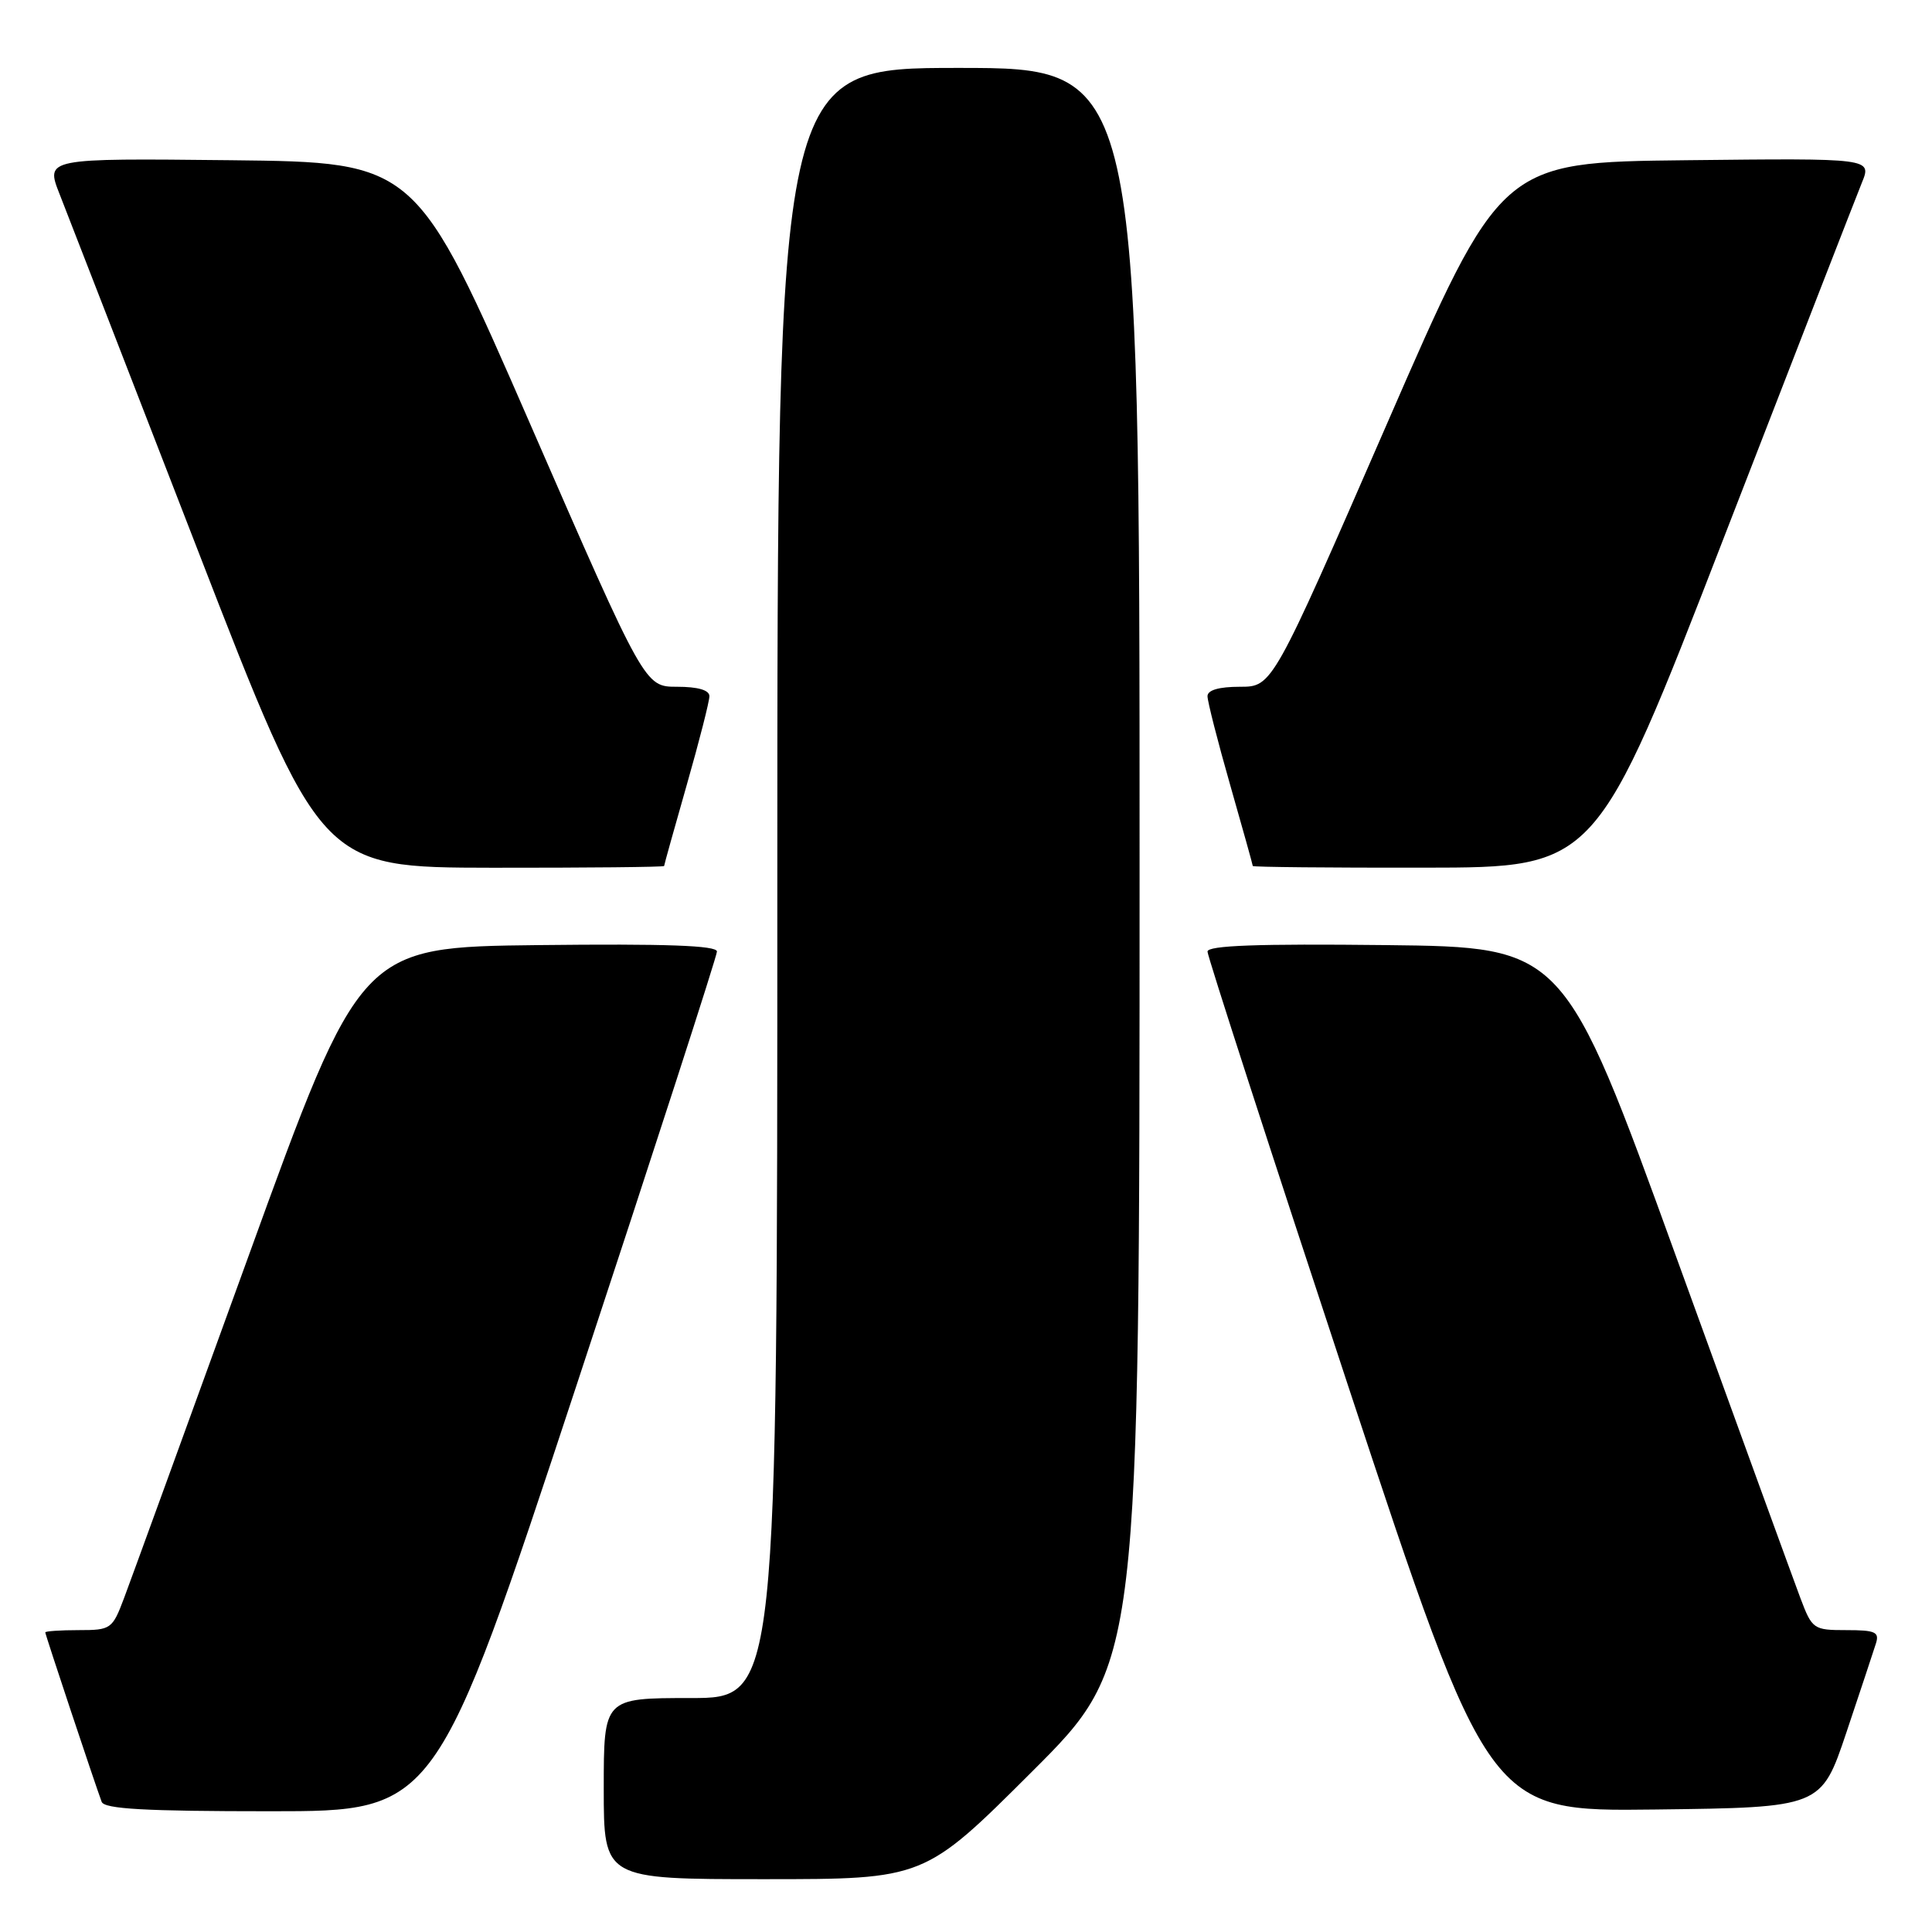 <?xml version="1.0" encoding="UTF-8" standalone="no"?>
<!DOCTYPE svg PUBLIC "-//W3C//DTD SVG 1.1//EN" "http://www.w3.org/Graphics/SVG/1.1/DTD/svg11.dtd" >
<svg xmlns="http://www.w3.org/2000/svg" xmlns:xlink="http://www.w3.org/1999/xlink" version="1.1" viewBox="0 0 256 256">
 <g >
 <path fill="currentColor"
d=" M 136.74 234.76 C 151.00 220.53 151.00 220.53 151.00 114.76 C 151.00 9.00 151.00 9.00 127.00 9.00 C 103.00 9.00 103.00 9.00 103.00 117.00 C 103.00 225.00 103.00 225.00 91.50 225.00 C 80.00 225.00 80.00 225.00 80.00 237.00 C 80.00 249.00 80.00 249.00 101.24 249.00 C 122.47 249.00 122.47 249.00 136.74 234.76 Z  M 76.38 183.60 C 86.62 152.57 95.00 126.69 95.00 126.08 C 95.00 125.28 88.24 125.04 71.39 125.23 C 47.77 125.50 47.77 125.50 32.91 166.50 C 24.73 189.05 17.32 209.41 16.44 211.75 C 14.89 215.87 14.70 216.00 10.42 216.00 C 7.99 216.00 6.00 216.14 6.00 216.30 C 6.00 216.60 12.54 236.24 13.47 238.75 C 13.82 239.70 19.24 240.00 35.85 240.00 C 57.77 240.00 57.77 240.00 76.38 183.60 Z  M 244.66 229.55 C 246.49 224.08 248.25 218.79 248.56 217.80 C 249.06 216.25 248.51 216.00 244.65 216.00 C 240.29 216.00 240.12 215.88 238.56 211.75 C 237.68 209.41 230.27 189.05 222.09 166.50 C 207.23 125.50 207.23 125.50 183.61 125.23 C 166.67 125.04 160.00 125.28 160.00 126.09 C 160.00 126.70 168.38 152.59 178.63 183.62 C 197.27 240.04 197.27 240.04 219.29 239.77 C 241.32 239.50 241.32 239.50 244.66 229.55 Z  M 88.00 114.75 C 88.00 114.61 89.35 109.77 91.00 104.00 C 92.65 98.23 94.00 92.94 94.00 92.25 C 94.00 91.44 92.48 91.00 89.71 91.00 C 85.43 91.00 85.43 91.00 70.28 56.25 C 55.13 21.50 55.13 21.50 30.58 21.23 C 6.02 20.97 6.02 20.97 7.90 25.73 C 8.93 28.35 17.14 49.50 26.14 72.73 C 42.50 114.95 42.50 114.95 65.25 114.98 C 77.76 114.99 88.00 114.89 88.00 114.75 Z  M 228.43 71.22 C 237.74 47.18 245.97 26.03 246.70 24.23 C 248.04 20.96 248.04 20.96 223.45 21.23 C 198.87 21.50 198.87 21.50 183.74 56.25 C 168.60 91.00 168.60 91.00 164.30 91.00 C 161.52 91.00 160.00 91.44 160.00 92.25 C 160.00 92.94 161.35 98.23 163.00 104.00 C 164.65 109.77 166.00 114.61 166.00 114.75 C 166.00 114.89 176.24 114.99 188.75 114.97 C 211.50 114.95 211.50 114.95 228.43 71.22 Z "/>
</g>
</svg>